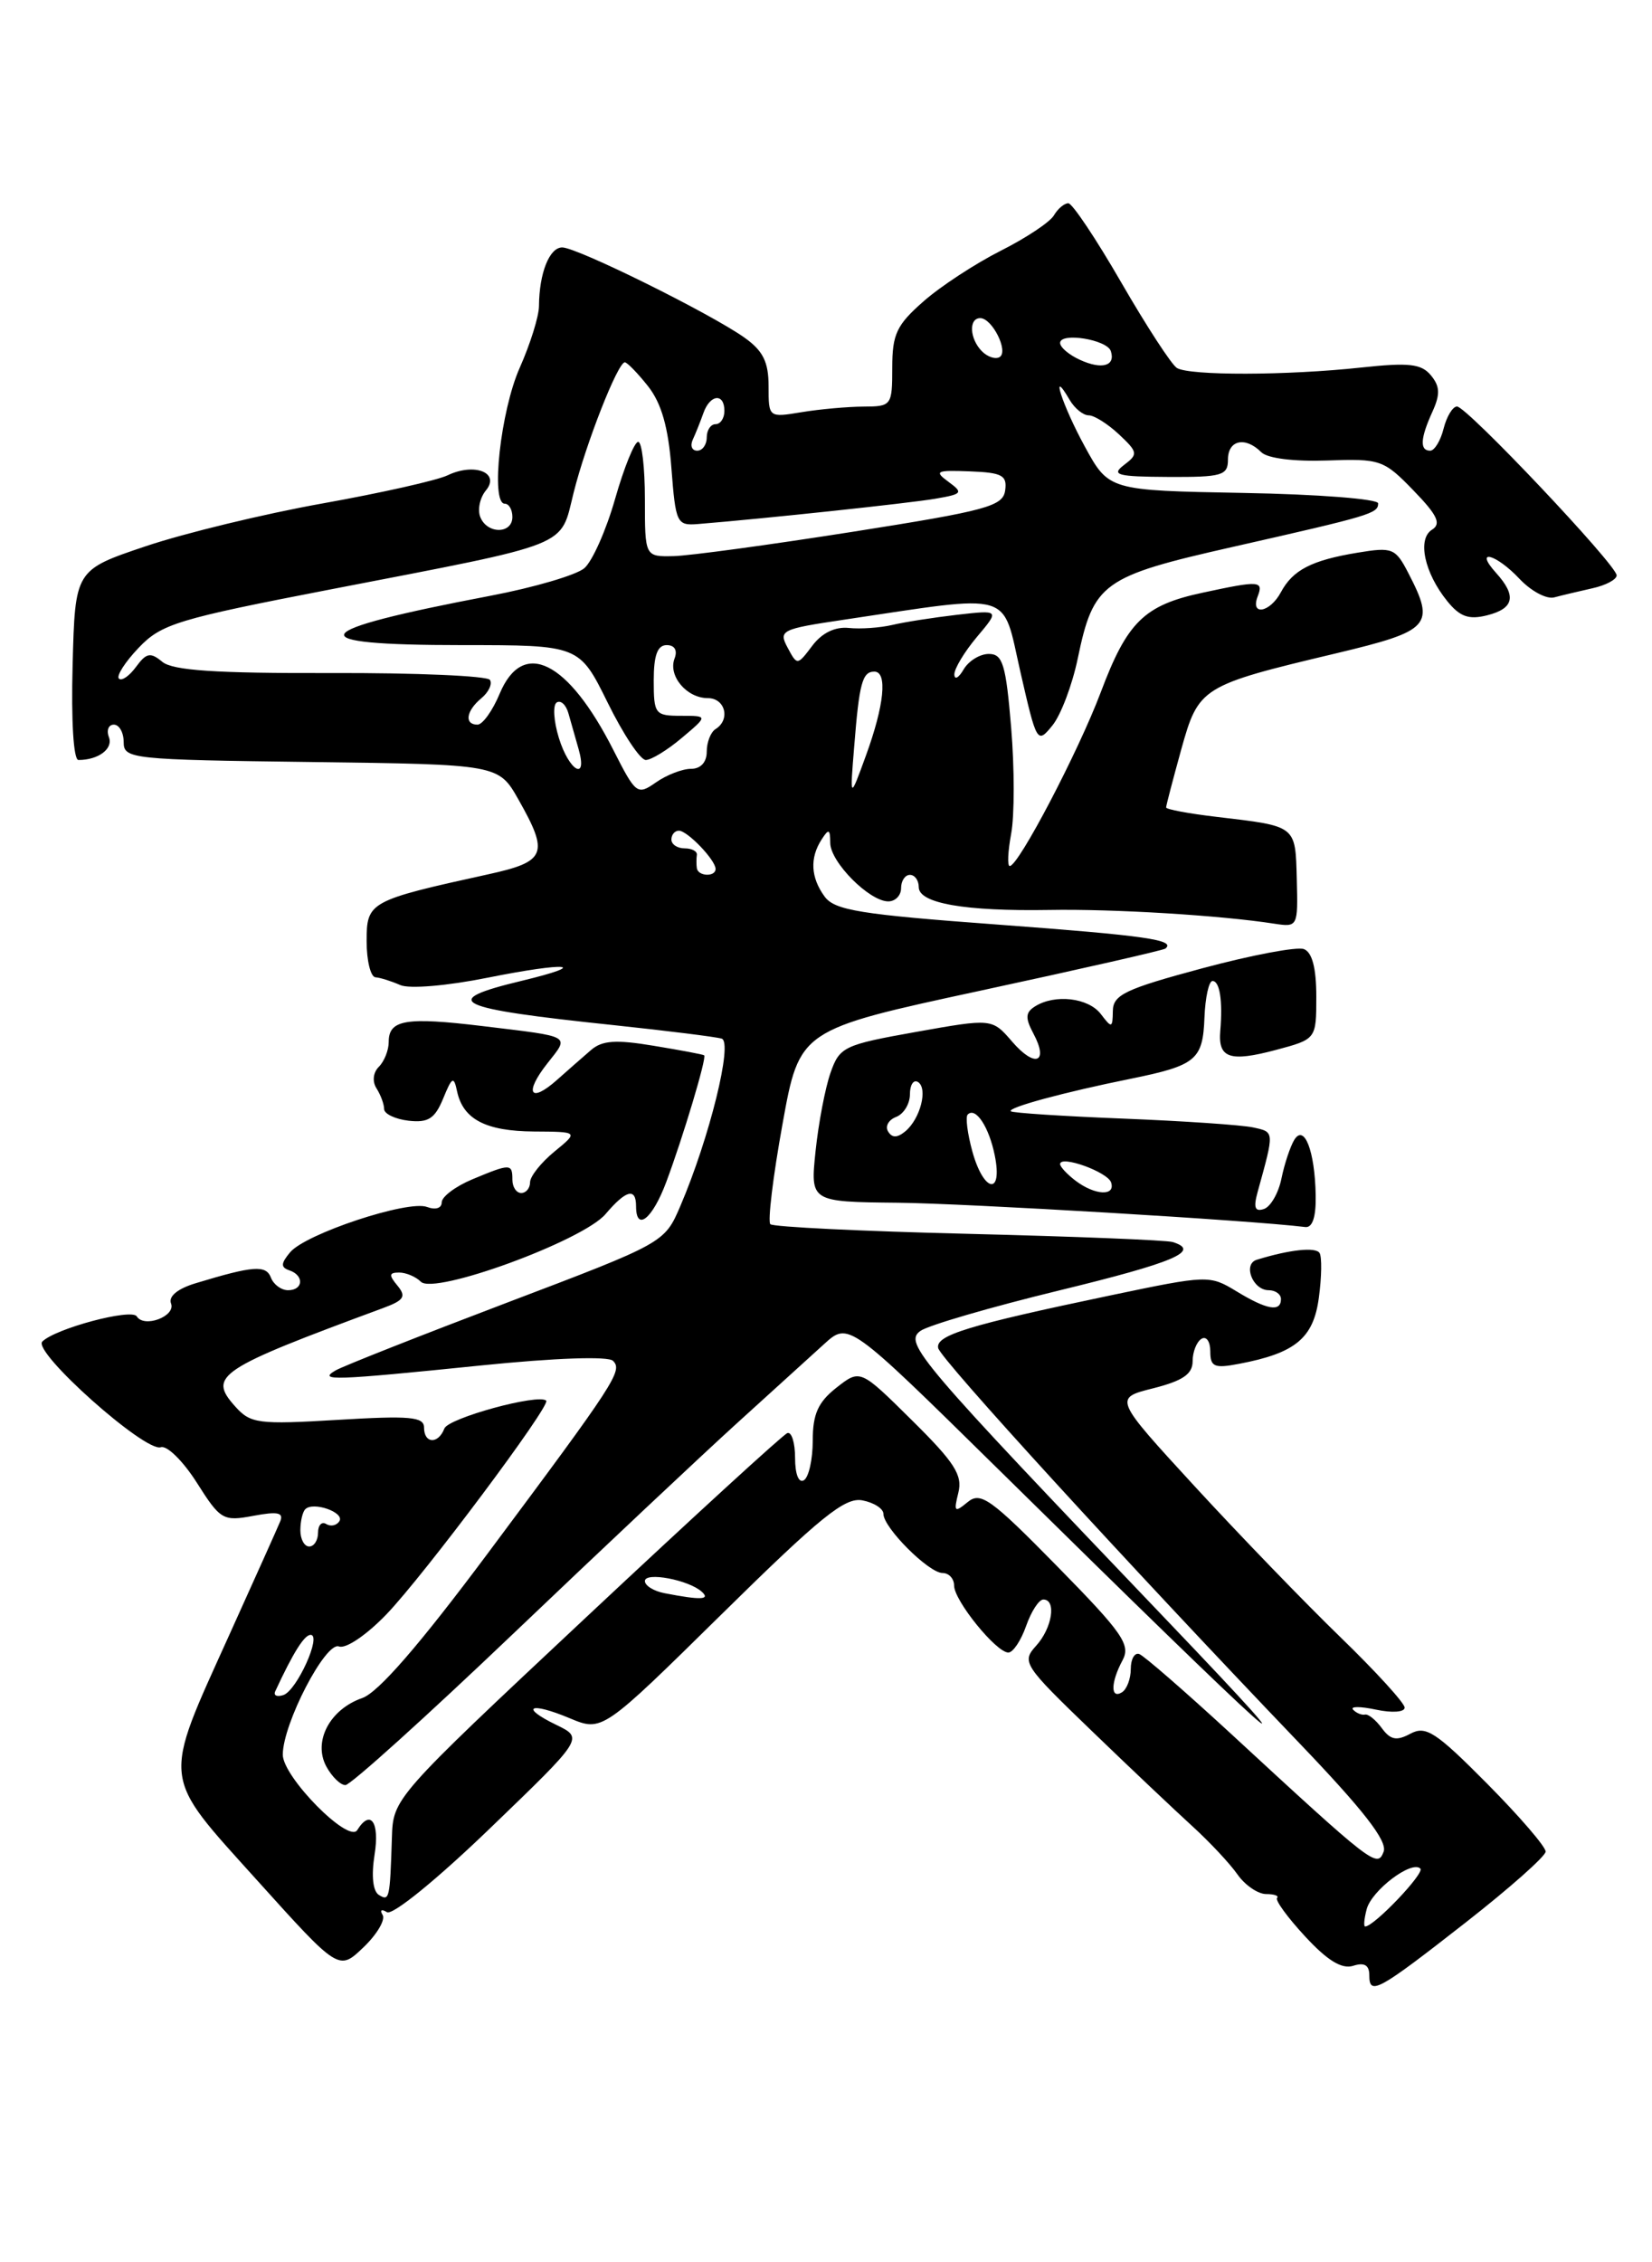 <?xml version="1.0" encoding="UTF-8" standalone="no"?>
<!DOCTYPE svg PUBLIC "-//W3C//DTD SVG 1.1//EN" "http://www.w3.org/Graphics/SVG/1.1/DTD/svg11.dtd" >
<svg xmlns="http://www.w3.org/2000/svg" xmlns:xlink="http://www.w3.org/1999/xlink" version="1.1" viewBox="0 0 187 256">
 <g >
 <path fill="currentColor"
d=" M 165.97 217.50 C 170.89 213.65 174.94 210.06 174.96 209.53 C 174.98 208.99 172.00 205.53 168.33 201.83 C 162.53 195.98 161.40 195.25 159.66 196.18 C 158.08 197.03 157.40 196.89 156.42 195.56 C 155.74 194.63 154.88 193.93 154.51 194.02 C 154.14 194.10 153.53 193.85 153.17 193.47 C 152.80 193.08 153.96 193.08 155.75 193.46 C 157.58 193.85 159.00 193.75 159.00 193.23 C 159.00 192.72 155.74 189.15 151.75 185.28 C 147.76 181.42 140.35 173.75 135.28 168.24 C 126.07 158.22 126.07 158.22 130.53 157.10 C 133.89 156.25 135.00 155.49 135.00 154.04 C 135.00 152.98 135.45 151.84 136.00 151.50 C 136.55 151.16 137.00 151.80 137.00 152.92 C 137.00 154.67 137.45 154.87 140.25 154.33 C 146.64 153.12 148.68 151.43 149.29 146.84 C 149.61 144.50 149.64 142.23 149.37 141.79 C 148.94 141.09 146.00 141.40 142.27 142.55 C 140.65 143.04 141.80 146.00 143.61 146.00 C 144.37 146.00 145.00 146.45 145.00 147.00 C 145.00 148.50 143.40 148.22 139.96 146.12 C 136.91 144.27 136.71 144.28 125.68 146.59 C 109.59 149.96 105.87 151.10 106.20 152.55 C 106.50 153.83 127.62 176.92 146.88 197.04 C 154.35 204.83 157.08 208.34 156.62 209.54 C 155.90 211.41 155.47 211.08 139.21 196.07 C 134.09 191.36 129.48 187.35 128.96 187.17 C 128.43 186.98 128.00 187.74 128.00 188.86 C 128.00 189.97 127.55 191.16 127.00 191.50 C 125.69 192.31 125.72 190.38 127.07 187.87 C 128.01 186.12 127.08 184.78 119.66 177.23 C 112.15 169.58 111.00 168.76 109.53 169.98 C 108.05 171.20 107.94 171.09 108.48 168.92 C 108.98 166.92 108.06 165.49 103.22 160.71 C 97.37 154.92 97.37 154.92 94.68 157.03 C 92.60 158.67 92.00 160.01 92.00 163.01 C 92.00 165.14 91.55 167.16 91.00 167.50 C 90.41 167.86 90.00 166.82 90.00 164.98 C 90.00 163.25 89.60 161.98 89.12 162.17 C 88.63 162.35 78.40 171.72 66.37 182.99 C 44.50 203.48 44.50 203.48 44.36 207.99 C 44.14 214.89 44.08 215.17 42.89 214.43 C 42.21 214.01 42.02 212.28 42.40 209.87 C 42.99 206.18 41.94 204.68 40.44 207.09 C 39.48 208.65 32.00 201.07 32.01 198.55 C 32.03 195.02 36.86 185.73 38.37 186.31 C 39.14 186.61 41.49 185.02 43.75 182.67 C 48.02 178.22 62.37 159.03 61.83 158.50 C 60.98 157.67 50.76 160.46 50.30 161.65 C 49.61 163.45 48.00 163.38 48.00 161.54 C 48.00 160.32 46.39 160.18 38.25 160.67 C 29.20 161.21 28.36 161.10 26.61 159.14 C 23.52 155.69 24.66 154.93 43.36 148.02 C 45.74 147.14 46.01 146.72 44.99 145.48 C 44.00 144.29 44.03 144.00 45.18 144.00 C 45.96 144.00 47.07 144.47 47.64 145.04 C 49.16 146.56 65.96 140.41 68.54 137.39 C 70.88 134.64 72.00 134.36 72.00 136.50 C 72.00 139.43 73.86 137.94 75.42 133.75 C 77.31 128.70 80.02 119.67 79.71 119.42 C 79.60 119.32 77.03 118.84 74.00 118.34 C 69.69 117.62 68.15 117.73 66.88 118.84 C 65.98 119.61 64.26 121.13 63.04 122.21 C 60.00 124.91 59.30 123.70 61.96 120.33 C 64.48 117.12 64.87 117.35 54.62 116.11 C 45.92 115.06 44.00 115.39 44.00 117.91 C 44.00 118.84 43.50 120.10 42.89 120.71 C 42.23 121.37 42.12 122.38 42.62 123.16 C 43.09 123.90 43.48 124.95 43.48 125.50 C 43.49 126.05 44.74 126.64 46.25 126.82 C 48.47 127.07 49.22 126.59 50.16 124.32 C 51.17 121.84 51.37 121.74 51.74 123.50 C 52.42 126.66 54.98 128.00 60.44 128.04 C 65.50 128.07 65.50 128.07 62.75 130.32 C 61.24 131.56 60.00 133.12 60.00 133.79 C 60.00 134.45 59.55 135.00 59.00 135.00 C 58.45 135.00 58.00 134.32 58.00 133.50 C 58.00 131.65 57.78 131.65 53.47 133.45 C 51.56 134.25 50.00 135.42 50.00 136.06 C 50.00 136.72 49.30 136.94 48.34 136.58 C 46.21 135.76 34.56 139.62 32.83 141.72 C 31.78 142.98 31.77 143.41 32.75 143.75 C 34.45 144.32 34.34 146.00 32.61 146.00 C 31.84 146.00 30.97 145.36 30.67 144.58 C 30.11 143.12 28.68 143.23 22.18 145.20 C 20.11 145.82 19.05 146.69 19.36 147.50 C 19.92 148.95 16.31 150.31 15.48 148.96 C 14.90 148.03 6.27 150.33 4.79 151.81 C 3.64 152.96 16.42 164.36 18.20 163.77 C 18.90 163.53 20.73 165.34 22.28 167.78 C 24.95 172.00 25.26 172.17 28.68 171.53 C 31.45 171.01 32.14 171.16 31.71 172.18 C 31.41 172.91 28.83 178.65 25.98 184.95 C 18.32 201.91 18.18 200.64 29.10 212.77 C 38.35 223.03 38.35 223.03 41.14 220.36 C 42.67 218.90 43.65 217.24 43.31 216.69 C 42.97 216.14 43.19 216.00 43.80 216.38 C 44.43 216.77 49.44 212.70 55.49 206.87 C 66.06 196.69 66.06 196.69 63.00 195.20 C 58.77 193.16 59.95 192.53 64.48 194.43 C 68.17 195.97 68.17 195.97 81.70 182.65 C 92.90 171.62 95.65 169.40 97.62 169.78 C 98.93 170.03 100.00 170.72 100.00 171.31 C 100.00 172.87 105.13 178.00 106.69 178.00 C 107.41 178.00 108.00 178.64 108.00 179.42 C 108.00 181.12 112.77 187.00 114.14 187.00 C 114.67 187.00 115.57 185.65 116.15 184.00 C 116.73 182.35 117.60 181.00 118.10 181.00 C 119.61 181.00 119.11 184.23 117.28 186.24 C 115.62 188.07 115.87 188.44 123.53 195.82 C 127.91 200.05 133.08 204.93 135.00 206.68 C 136.93 208.44 139.21 210.87 140.07 212.10 C 140.93 213.33 142.40 214.33 143.32 214.33 C 144.24 214.33 144.80 214.53 144.56 214.77 C 144.32 215.02 145.74 216.97 147.73 219.12 C 150.26 221.86 151.89 222.85 153.17 222.45 C 154.44 222.04 155.00 222.37 155.00 223.52 C 155.00 225.86 155.94 225.34 165.97 217.50 Z  M 58.22 184.75 C 68.17 175.26 79.51 164.60 83.41 161.06 C 87.31 157.52 91.75 153.48 93.28 152.10 C 96.05 149.58 96.05 149.58 112.78 166.04 C 145.22 197.99 151.12 203.27 131.94 183.20 C 103.88 153.84 102.30 151.99 104.18 150.61 C 105.04 149.98 112.11 147.92 119.88 146.03 C 132.92 142.86 135.99 141.56 132.75 140.55 C 132.06 140.33 121.66 139.92 109.63 139.62 C 97.60 139.33 87.51 138.84 87.20 138.53 C 86.89 138.22 87.50 133.14 88.57 127.24 C 90.50 116.52 90.50 116.52 111.00 112.10 C 122.28 109.67 131.69 107.53 131.92 107.34 C 133.12 106.36 129.73 105.87 113.00 104.63 C 97.36 103.48 94.48 103.01 93.34 101.45 C 91.77 99.30 91.65 97.09 93.00 95.00 C 93.81 93.74 93.97 93.80 93.98 95.39 C 94.00 97.56 98.41 102.00 100.55 102.00 C 101.35 102.00 102.00 101.33 102.00 100.50 C 102.00 99.67 102.45 99.00 103.00 99.00 C 103.55 99.00 104.00 99.62 104.00 100.39 C 104.00 102.22 109.22 103.13 118.78 102.97 C 126.05 102.84 138.16 103.58 144.22 104.52 C 146.91 104.93 146.93 104.88 146.79 99.48 C 146.63 93.37 146.80 93.51 137.75 92.44 C 134.59 92.07 132.00 91.59 132.00 91.37 C 132.00 91.15 132.77 88.22 133.70 84.85 C 135.68 77.74 135.94 77.57 151.25 73.93 C 161.94 71.38 162.49 70.78 159.43 64.87 C 157.96 62.02 157.62 61.89 153.68 62.54 C 148.46 63.40 146.34 64.50 144.99 67.02 C 143.76 69.32 141.51 69.73 142.36 67.50 C 143.05 65.71 142.58 65.68 136.13 67.07 C 129.52 68.48 127.60 70.36 124.60 78.34 C 122.07 85.05 115.29 98.00 114.30 98.00 C 114.01 98.00 114.09 96.35 114.46 94.34 C 114.84 92.32 114.84 86.92 114.46 82.34 C 113.86 75.17 113.51 74.00 111.93 74.00 C 110.92 74.00 109.64 74.79 109.08 75.75 C 108.52 76.71 108.05 76.97 108.03 76.33 C 108.01 75.68 109.16 73.77 110.58 72.08 C 113.16 69.02 113.16 69.02 108.33 69.57 C 105.67 69.88 102.38 70.39 101.00 70.72 C 99.62 71.04 97.41 71.20 96.08 71.06 C 94.52 70.90 93.04 71.62 91.95 73.07 C 90.25 75.32 90.24 75.32 89.15 73.28 C 88.11 71.34 88.44 71.18 95.44 70.14 C 114.98 67.23 113.39 66.76 115.50 76.01 C 117.35 84.10 117.41 84.21 119.13 82.09 C 120.09 80.91 121.38 77.49 122.00 74.50 C 123.78 65.95 124.79 65.22 139.53 61.89 C 155.21 58.34 156.00 58.11 156.00 56.96 C 156.00 56.46 149.14 55.93 140.75 55.78 C 125.51 55.50 125.51 55.50 122.78 50.50 C 120.26 45.89 118.77 41.29 121.08 45.25 C 121.64 46.21 122.61 47.00 123.24 47.00 C 123.86 47.00 125.40 47.97 126.66 49.15 C 128.81 51.17 128.85 51.40 127.23 52.62 C 125.75 53.75 126.46 53.94 132.25 53.97 C 138.34 54.00 139.00 53.81 139.00 52.00 C 139.00 49.79 140.96 49.36 142.77 51.17 C 143.47 51.87 146.47 52.24 150.22 52.11 C 156.24 51.89 156.64 52.03 159.99 55.49 C 162.71 58.29 163.17 59.27 162.10 59.94 C 160.41 60.98 161.23 64.82 163.82 68.02 C 165.25 69.79 166.26 70.15 168.33 69.63 C 171.40 68.86 171.70 67.43 169.35 64.83 C 166.80 62.01 169.33 62.66 172.01 65.51 C 173.31 66.89 175.07 67.83 175.93 67.60 C 176.79 67.37 178.74 66.91 180.25 66.57 C 181.76 66.24 183.00 65.58 183.00 65.11 C 183.00 63.94 166.03 46.00 164.93 46.00 C 164.44 46.00 163.76 47.12 163.41 48.50 C 163.07 49.87 162.38 51.00 161.89 51.00 C 160.69 51.00 160.77 49.60 162.15 46.58 C 163.04 44.62 163.00 43.71 161.97 42.47 C 160.89 41.16 159.47 41.01 154.08 41.59 C 145.65 42.50 134.65 42.52 133.22 41.64 C 132.61 41.26 129.78 36.91 126.93 31.98 C 124.08 27.04 121.38 23.00 120.93 23.00 C 120.47 23.00 119.74 23.62 119.30 24.37 C 118.86 25.13 116.15 26.93 113.29 28.37 C 110.42 29.82 106.48 32.39 104.54 34.10 C 101.49 36.77 101.00 37.82 101.00 41.60 C 101.00 45.89 100.92 46.00 97.75 46.01 C 95.96 46.02 92.81 46.30 90.75 46.64 C 87.00 47.26 87.00 47.26 87.00 43.70 C 87.00 40.95 86.37 39.69 84.25 38.19 C 80.34 35.43 65.32 28.00 63.64 28.00 C 62.19 28.00 61.04 30.90 61.01 34.62 C 61.01 35.79 60.02 38.94 58.83 41.62 C 56.66 46.49 55.51 57.00 57.14 57.00 C 57.61 57.00 58.00 57.67 58.00 58.50 C 58.00 60.46 55.11 60.45 54.36 58.49 C 54.04 57.66 54.33 56.31 55.00 55.50 C 56.66 53.50 53.72 52.33 50.68 53.78 C 49.48 54.36 43.10 55.79 36.50 56.97 C 29.90 58.15 20.90 60.33 16.50 61.81 C 8.50 64.50 8.50 64.50 8.22 75.25 C 8.05 81.59 8.32 86.00 8.88 86.00 C 11.14 86.00 12.83 84.73 12.33 83.42 C 12.03 82.64 12.28 82.00 12.89 82.00 C 13.50 82.00 14.00 82.89 14.00 83.98 C 14.00 85.88 14.83 85.97 35.22 86.23 C 56.44 86.50 56.44 86.50 58.70 90.50 C 62.17 96.63 61.82 97.50 55.25 98.94 C 41.78 101.90 41.50 102.06 41.50 106.50 C 41.50 108.70 41.95 110.54 42.50 110.59 C 43.05 110.63 44.31 111.03 45.31 111.47 C 46.34 111.92 50.61 111.56 55.23 110.63 C 64.23 108.83 66.98 109.08 59.05 110.99 C 49.55 113.27 51.29 114.10 69.53 116.01 C 75.56 116.65 81.03 117.33 81.69 117.53 C 82.99 117.92 80.31 128.77 77.01 136.48 C 75.22 140.64 75.22 140.64 57.36 147.42 C 47.54 151.15 38.83 154.59 38.00 155.07 C 35.91 156.28 37.73 156.22 54.49 154.51 C 62.85 153.66 68.85 153.45 69.39 153.99 C 70.51 155.11 69.71 156.34 55.22 175.77 C 47.46 186.17 42.82 191.52 41.00 192.15 C 37.33 193.43 35.42 197.05 36.93 199.88 C 37.56 201.04 38.53 202.00 39.10 202.00 C 39.67 202.00 48.27 194.24 58.22 184.75 Z  M 148.93 135.25 C 148.84 130.24 147.64 127.15 146.51 128.98 C 146.06 129.72 145.40 131.68 145.06 133.34 C 144.73 134.99 143.83 136.56 143.07 136.81 C 142.05 137.15 141.87 136.65 142.36 134.88 C 144.27 127.96 144.28 128.11 141.85 127.58 C 140.56 127.30 133.93 126.85 127.13 126.58 C 120.33 126.31 114.61 125.94 114.42 125.75 C 114.01 125.34 120.42 123.60 128.00 122.07 C 135.40 120.56 136.16 119.94 136.34 115.14 C 136.43 112.87 136.84 111.01 137.25 111.01 C 138.07 111.00 138.42 113.25 138.13 116.67 C 137.87 119.75 139.21 120.20 144.43 118.81 C 149.00 117.59 149.00 117.59 149.00 112.76 C 149.00 109.54 148.53 107.76 147.60 107.40 C 146.82 107.10 141.65 108.08 136.10 109.57 C 127.38 111.91 126.00 112.57 125.97 114.39 C 125.94 116.36 125.85 116.38 124.61 114.75 C 123.20 112.90 119.40 112.46 117.15 113.89 C 116.07 114.57 116.04 115.20 116.98 116.96 C 118.75 120.27 117.15 120.87 114.57 117.87 C 112.30 115.24 112.30 115.24 103.70 116.77 C 95.51 118.23 95.04 118.46 94.01 121.40 C 93.41 123.11 92.65 127.09 92.32 130.25 C 91.72 136.00 91.72 136.00 101.61 136.10 C 109.42 136.18 141.62 138.09 147.75 138.85 C 148.57 138.95 148.98 137.70 148.93 135.25 Z  M 154.70 216.05 C 155.26 213.91 159.81 210.47 160.78 211.45 C 161.29 211.96 155.54 218.00 154.53 218.00 C 154.34 218.00 154.42 217.12 154.70 216.05 Z  M 31.16 191.38 C 33.18 187.02 34.45 185.00 35.16 185.00 C 36.45 185.00 33.60 191.30 32.08 191.81 C 31.35 192.05 30.93 191.86 31.16 191.38 Z  M 75.25 180.29 C 74.01 180.06 73.00 179.43 73.00 178.91 C 73.00 177.84 77.98 178.78 79.45 180.13 C 80.44 181.03 79.32 181.08 75.25 180.29 Z  M 34.00 173.17 C 34.00 172.16 34.25 171.08 34.56 170.78 C 35.45 169.88 39.03 171.14 38.42 172.13 C 38.11 172.63 37.44 172.77 36.93 172.46 C 36.42 172.14 36.00 172.58 36.00 173.44 C 36.00 174.30 35.55 175.00 35.00 175.00 C 34.45 175.00 34.00 174.18 34.00 173.17 Z  M 78.88 98.25 C 78.82 97.84 78.82 97.16 78.88 96.75 C 78.95 96.34 78.33 96.00 77.50 96.00 C 76.67 96.00 76.00 95.55 76.00 95.00 C 76.00 94.45 76.38 94.00 76.85 94.00 C 77.81 94.00 81.00 97.32 81.00 98.33 C 81.00 99.25 79.03 99.18 78.88 98.25 Z  M 69.45 84.91 C 64.30 74.74 59.19 72.21 56.56 78.50 C 55.76 80.42 54.63 82.00 54.05 82.00 C 52.53 82.00 52.76 80.44 54.49 79.01 C 55.31 78.33 55.75 77.40 55.46 76.94 C 55.18 76.48 47.07 76.13 37.45 76.16 C 24.39 76.20 19.55 75.87 18.37 74.89 C 17.03 73.78 16.57 73.87 15.40 75.46 C 14.64 76.50 13.77 77.10 13.46 76.79 C 13.15 76.49 14.16 74.91 15.70 73.30 C 18.27 70.60 20.07 70.05 37.50 66.68 C 65.00 61.36 63.37 62.01 64.93 55.76 C 66.33 50.16 69.93 41.00 70.73 41.00 C 70.99 41.00 72.18 42.22 73.36 43.71 C 74.87 45.63 75.65 48.34 76.00 52.96 C 76.48 59.21 76.61 59.49 79.00 59.30 C 86.51 58.69 102.95 56.94 105.85 56.44 C 108.95 55.91 109.07 55.77 107.36 54.52 C 105.71 53.31 105.97 53.19 109.79 53.34 C 113.44 53.48 114.02 53.79 113.78 55.50 C 113.53 57.29 111.68 57.79 96.50 60.18 C 87.15 61.65 78.04 62.89 76.25 62.93 C 73.00 63.00 73.00 63.00 73.00 56.50 C 73.00 52.92 72.66 50.00 72.24 50.00 C 71.82 50.00 70.64 52.90 69.63 56.44 C 68.62 59.99 67.05 63.52 66.14 64.30 C 65.24 65.07 60.45 66.48 55.50 67.42 C 34.48 71.42 33.56 73.00 52.29 73.00 C 65.57 73.00 65.57 73.00 68.78 79.50 C 70.54 83.08 72.48 86.00 73.10 86.00 C 73.71 86.00 75.55 84.88 77.18 83.50 C 80.15 81.00 80.15 81.00 77.08 81.00 C 74.15 81.00 74.00 80.80 74.00 77.00 C 74.00 74.15 74.42 73.00 75.47 73.00 C 76.37 73.00 76.71 73.59 76.36 74.51 C 75.60 76.47 77.72 79.00 80.12 79.00 C 82.10 79.00 82.71 81.44 81.00 82.50 C 80.45 82.84 80.00 83.99 80.00 85.06 C 80.00 86.25 79.32 87.00 78.22 87.00 C 77.24 87.00 75.46 87.69 74.26 88.53 C 72.14 90.01 71.98 89.89 69.45 84.91 Z  M 96.69 84.50 C 97.26 77.31 97.61 76.00 98.97 76.00 C 100.48 76.00 100.10 79.80 98.02 85.50 C 96.20 90.50 96.20 90.50 96.69 84.50 Z  M 63.26 83.50 C 62.67 81.58 62.56 79.77 63.02 79.49 C 63.48 79.20 64.08 79.76 64.35 80.74 C 64.62 81.71 65.13 83.51 65.49 84.75 C 66.56 88.48 64.42 87.28 63.26 83.50 Z  M 78.42 49.75 C 78.74 49.06 79.28 47.71 79.62 46.75 C 80.37 44.61 82.00 44.44 82.00 46.50 C 82.00 47.33 81.55 48.00 81.00 48.00 C 80.45 48.00 80.00 48.67 80.00 49.50 C 80.00 50.33 79.51 51.00 78.92 51.00 C 78.32 51.00 78.10 50.44 78.42 49.75 Z  M 122.25 40.72 C 121.01 40.16 120.00 39.30 120.00 38.81 C 120.00 37.57 125.31 38.42 125.74 39.73 C 126.30 41.41 124.73 41.86 122.25 40.72 Z  M 111.16 39.76 C 109.75 38.35 109.63 36.00 110.96 36.00 C 112.31 36.00 114.19 39.76 113.16 40.40 C 112.70 40.69 111.80 40.40 111.16 39.76 Z  M 121.75 133.61 C 120.79 132.88 120.00 132.03 120.00 131.73 C 120.00 130.68 125.37 132.61 125.77 133.80 C 126.30 135.39 123.94 135.27 121.75 133.61 Z  M 110.07 130.31 C 109.51 128.27 109.27 126.39 109.54 126.12 C 110.44 125.22 111.96 127.53 112.61 130.78 C 113.52 135.34 111.35 134.93 110.07 130.31 Z  M 100.53 128.04 C 100.17 127.46 100.58 126.72 101.44 126.39 C 102.30 126.06 103.00 124.91 103.00 123.83 C 103.00 122.76 103.41 122.13 103.91 122.44 C 105.06 123.16 104.18 126.60 102.48 128.02 C 101.57 128.77 100.98 128.78 100.53 128.04 Z "/>
</g>
</svg>